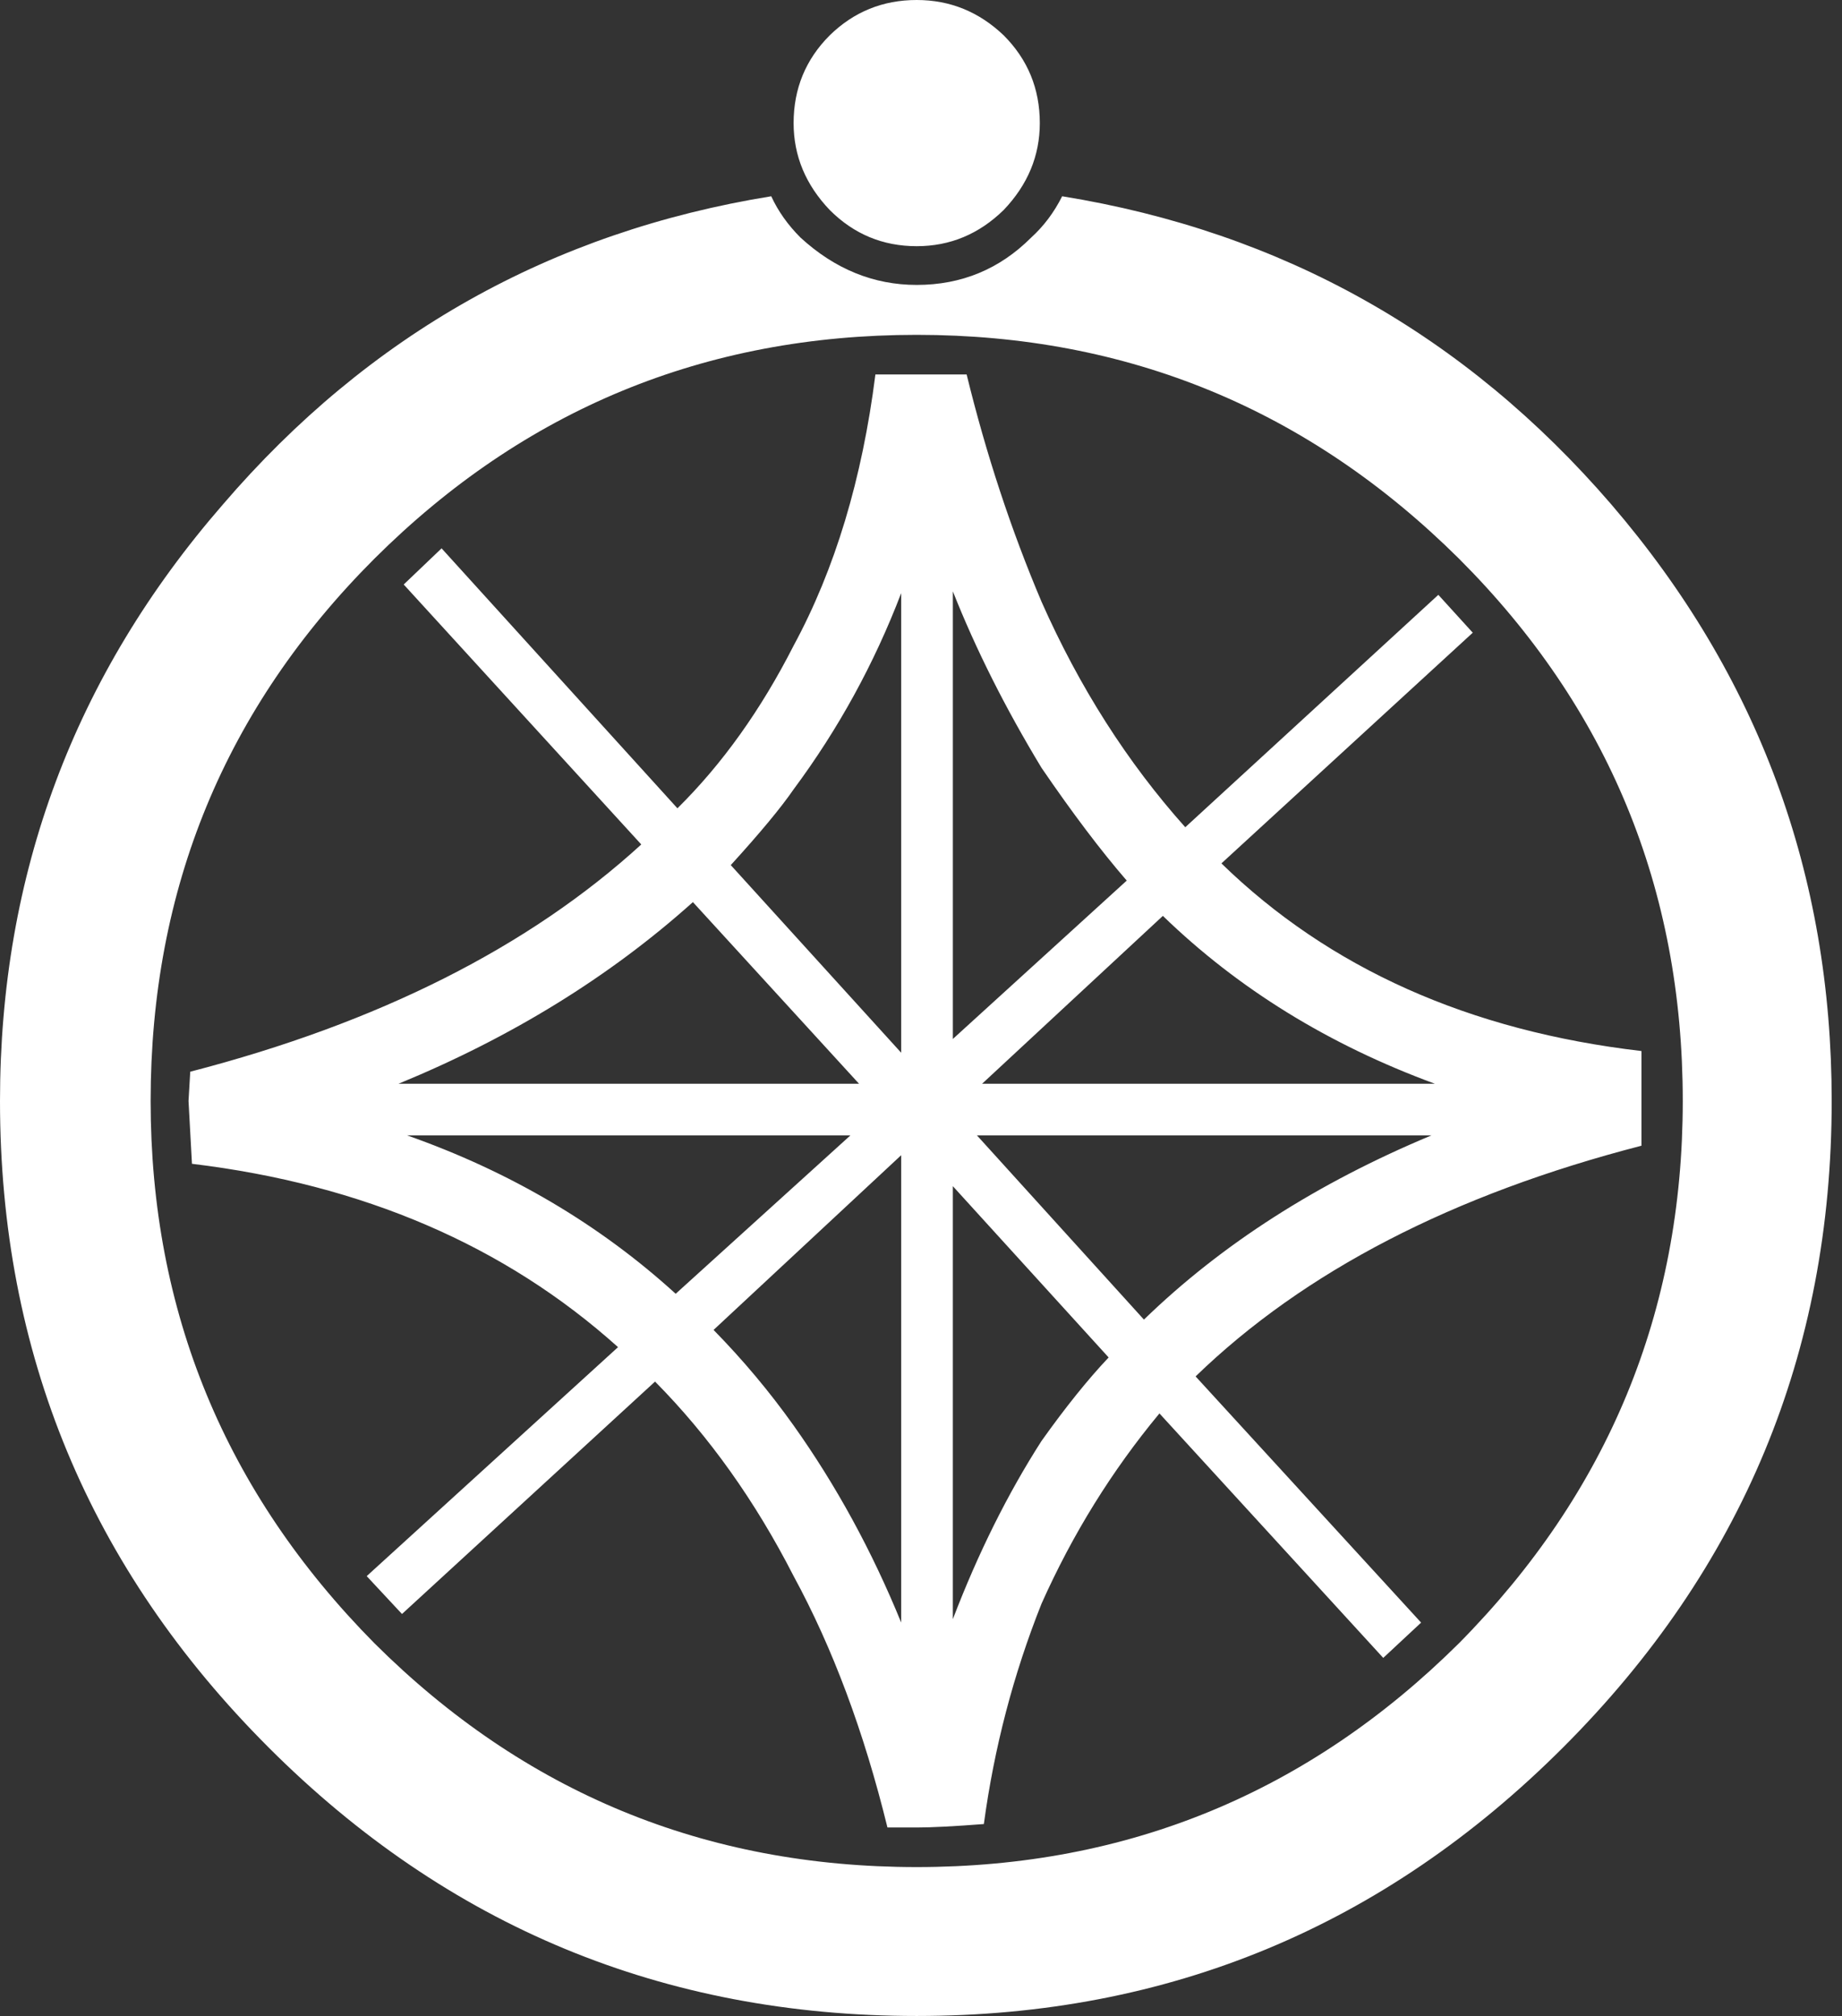 <?xml version="1.0" encoding="utf-8"?>
<!-- Generator: Adobe Illustrator 15.0.2, SVG Export Plug-In . SVG Version: 6.00 Build 0)  -->
<!DOCTYPE svg PUBLIC "-//W3C//DTD SVG 1.0//EN" "http://www.w3.org/TR/2001/REC-SVG-20010904/DTD/svg10.dtd">
<svg version="1.0" id="Layer_1" xmlns="http://www.w3.org/2000/svg" xmlns:xlink="http://www.w3.org/1999/xlink" x="0px" y="0px"
	 width="107px" height="117.1px" viewBox="0 0 107 117.1" enable-background="new 0 0 107 117.1" xml:space="preserve">
<rect x="0" y="0" width="107" height="117.1" fill="#333333" stroke="none"/>
<g>
	<path fill-rule="evenodd" clip-rule="evenodd" fill="#FFFFFF" d="M52.35,94.25V67.1l-10.9,10.15c1.7,1.733,3.25,3.583,4.65,5.55
		C48.566,86.267,50.65,90.083,52.35,94.25z M60.5,83.7c1.4-1.967,2.7-3.584,3.9-4.851L55.35,68.9V94.05
		C56.816,90.217,58.533,86.767,60.5,83.7z M66.45,76.65c4.5-4.367,10.066-7.934,16.7-10.7h-26.4L66.45,76.65z M23.65,65.95
		c5.967,2.1,11.167,5.166,15.6,9.2l10.15-9.2H23.65z M40.25,52.4c-4.833,4.333-10.533,7.85-17.1,10.55H49.9L40.25,52.4z
		 M84.75,32.45c-8.733-8.667-19.233-13-31.5-13c-12.3,0-22.8,4.333-31.5,13c-8.667,8.667-13,19.167-13,31.5
		c0,12.233,4.333,22.733,13,31.5c8.7,8.666,19.2,13,31.5,13c12.267,0,22.767-4.334,31.5-13c8.667-8.767,13-19.267,13-31.5
		C97.75,51.617,93.417,41.117,84.75,32.45z M52.35,61.15v-26.7c-1.567,4.1-3.65,7.9-6.25,11.4c-0.733,1.066-1.95,2.533-3.65,4.4
		L52.35,61.15z M83.35,62.95c-6.166-2.267-11.433-5.517-15.8-9.75l-10.5,9.75H83.35z M55.35,60.35l10.101-9.2
		c-1.5-1.733-3.15-3.917-4.95-6.55c-2.1-3.467-3.816-6.883-5.15-10.25V60.35z M95.35,61.05v5.5c-10.967,2.834-19.6,7.3-25.899,13.4
		l13.1,14.3l-2.2,2.05l-13-14.2c-2.767,3.334-5.05,7.017-6.85,11.051c-1.633,4.1-2.75,8.366-3.35,12.8
		c-1.733,0.133-3.033,0.2-3.9,0.2h-1.7c-1.366-5.567-3.183-10.434-5.45-14.601c-2.233-4.366-4.917-8.133-8.05-11.3l-14.7,13.5
		l-2.05-2.2l14.6-13.3c-6.567-5.9-14.817-9.45-24.75-10.65l-0.2-3.649l0.1-1.7c10.934-2.833,19.667-7.233,26.2-13.2l-13.8-15.1
		l2.2-2.1l13.7,15.1c2.6-2.567,4.85-5.717,6.75-9.45c2.4-4.433,3.983-9.683,4.75-15.75h5.3c1.133,4.633,2.583,9.033,4.35,13.2
		c2.2,4.966,4.983,9.333,8.35,13.1l14.7-13.5l2,2.2l-14.6,13.4C77.217,56.25,85.35,59.884,95.35,61.05z M59.9,13.8
		c0.732-0.667,1.333-1.466,1.8-2.4C74.467,13.467,85.1,19.434,93.6,29.3c8.533,9.934,12.801,21.483,12.801,34.65
		c0,14.633-5.2,27.149-15.601,37.55c-10.399,10.4-22.917,15.6-37.55,15.6c-14.7,0-27.25-5.199-37.65-15.6S0,78.583,0,63.95
		C0,50.783,4.316,39.233,12.95,29.3c8.466-9.866,19.083-15.833,31.85-17.9c0.4,0.867,0.967,1.667,1.7,2.4
		c2,1.833,4.25,2.75,6.75,2.75C55.85,16.55,58.066,15.633,59.9,13.8z M48.2,2.05C49.6,0.684,51.283,0,53.25,0
		c1.934,0,3.617,0.684,5.05,2.05c1.4,1.4,2.101,3.1,2.101,5.1c0,1.9-0.7,3.583-2.101,5.05c-1.433,1.4-3.116,2.1-5.05,2.1
		c-1.967,0-3.65-0.7-5.05-2.1c-1.4-1.467-2.1-3.15-2.1-5.05C46.1,5.15,46.8,3.45,48.2,2.05z"/>
</g>
</svg>
